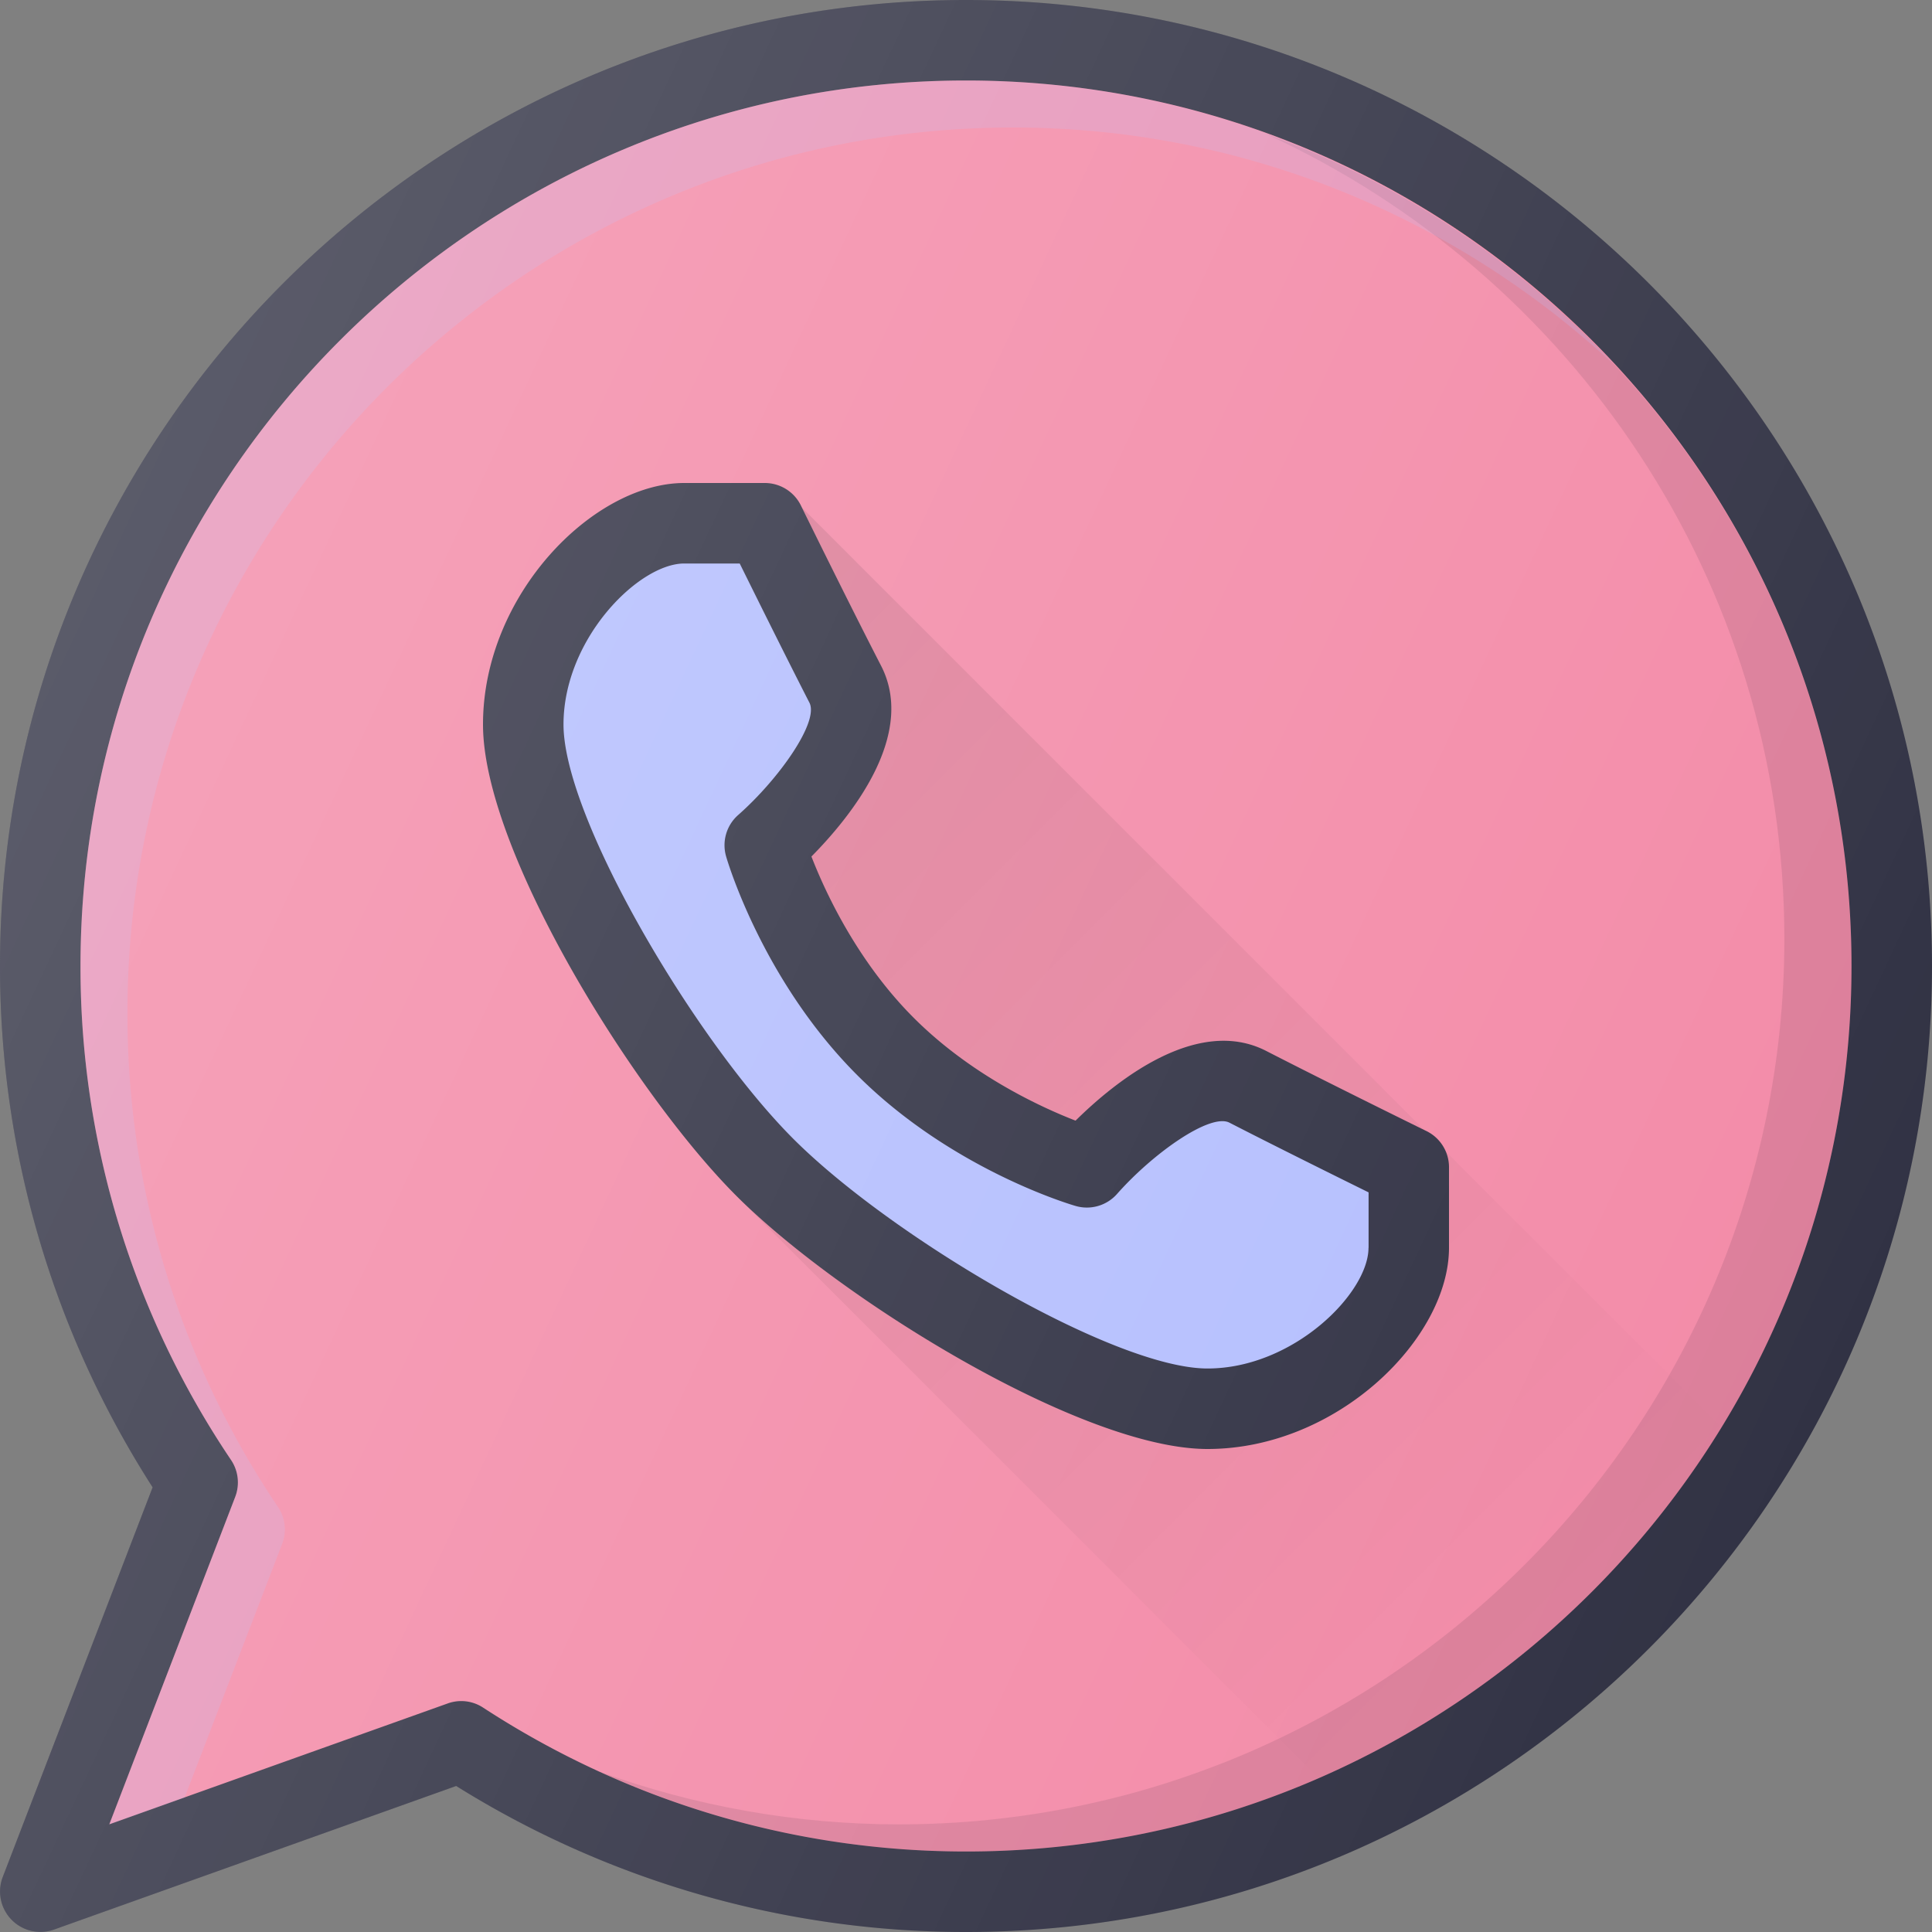 <svg xmlns="http://www.w3.org/2000/svg" viewBox="0 0 24 24" id="Whatsapp"><rect x="0" y="0" width="24" height="24" fill="#808080" stroke="none"/><path fill="#313244" d="M12 0C5.383 0 0 5.383 0 12c0 2.31.655 4.543 1.896 6.476L.033 23.32a.502.502 0 0 0 .635.651l4.999-1.785A11.94 11.94 0 0 0 12 24c6.617 0 12-5.383 12-12S18.617 0 12 0z" class="color303c42 svgShape"></path><path fill="#f38ba8" d="M12 23c-2.132 0-4.206-.618-5.998-1.787a.495.495 0 0 0-.441-.052l-4.203 1.501 1.564-4.067a.5.5 0 0 0-.052-.459A10.945 10.945 0 0 1 1 12C1 5.935 5.935 1 12 1s11 4.935 11 11-4.935 11-11 11z" class="color00e676 svgShape"></path><path d="M15.719 1.661c3.797 1.736 6.447 5.561 6.447 10.002 0 6.065-4.935 11-11 11-1.277 0-2.532-.226-3.72-.655C8.872 22.659 10.42 23 12 23c6.065 0 11-4.935 11-11 0-4.759-3.043-8.809-7.281-10.339z" opacity=".1" fill="#11111b" class="color000000 svgShape"></path><path fill="#b4befe" d="m1.358 22.663.936-.334 1.211-3.15a.5.5 0 0 0-.052-.459 10.945 10.945 0 0 1-1.87-6.136c0-6.065 4.935-11 11-11 2.885 0 5.505 1.125 7.469 2.948C18.042 2.365 15.181 1 12 1 5.935 1 1 5.935 1 12c0 2.198.647 4.32 1.87 6.136a.5.5 0 0 1 .052.459l-1.564 4.068z" opacity=".2" class="colorffffff svgShape"></path><path fill="#313244" d="M17.721 14.051c-.001 0-1.225-.602-1.992-.996-.865-.444-1.887.39-2.368.866-.436-.169-1.3-.568-2.007-1.274s-1.105-1.571-1.274-2.007c.476-.481 1.311-1.5.866-2.368-.396-.768-.997-1.992-.997-1.993A.5.5 0 0 0 9.5 6h-1C7.375 6 6 7.384 6 9c0 1.57 1.879 4.586 3.146 5.854S13.43 18 15 18c1.616 0 3-1.375 3-2.5v-1a.5.5 0 0 0-.279-.449z" class="color303c42 svgShape"></path><path fill="#b4befe" d="M17 15.5c0 .565-.935 1.5-2 1.5-1.159 0-3.927-1.634-5.146-2.854S7 10.159 7 9c0-1.065.935-2 1.5-2h.689c.203.41.586 1.183.866 1.729.122.237-.376.946-.886 1.396a.5.5 0 0 0-.149.514c.018.063.456 1.543 1.627 2.715s2.652 1.609 2.715 1.627a.5.5 0 0 0 .514-.149c.451-.51 1.158-1.007 1.396-.886.545.28 1.319.664 1.729.866v.688z" class="colorffffff svgShape"></path><linearGradient id="a" x1="7.364" x2="19.255" y1="8.39" y2="20.28" gradientUnits="userSpaceOnUse"><stop offset="0" stop-opacity=".1"></stop><stop offset="1" stop-opacity="0"></stop></linearGradient><path fill="url(#a)" d="M17.938 14.282A.5.5 0 0 1 18 14.5v1c0 1.125-1.384 2.5-3 2.5-1.57 0-4.586-1.879-5.854-3.146l7.232 7.232a11.061 11.061 0 0 0 4.999-4.364l-3.439-3.44zm-7.859-3.642c.169.436.568 1.3 1.274 2.007s1.571 1.105 2.007 1.274c.481-.476 1.503-1.31 2.368-.866.72.37 1.829.916 1.965.983L9.962 6.306c.067.136.613 1.245.983 1.966.445.867-.39 1.887-.866 2.368zm-.374-4.591-.005.008c.006.003.013.003.018.005l-.013-.013z"></path><linearGradient id="b" x1=".326" x2="22.076" y1="8.643" y2="18.786" gradientUnits="userSpaceOnUse"><stop offset="0" stop-color="#ffffff" stop-opacity=".2" class="stopColorffffff svgShape"></stop><stop offset="1" stop-color="#ffffff" stop-opacity="0" class="stopColorffffff svgShape"></stop></linearGradient><path fill="url(#b)" d="M12 0C5.383 0 0 5.383 0 12c0 2.31.655 4.543 1.896 6.476L.033 23.32a.502.502 0 0 0 .635.651l4.999-1.785A11.94 11.94 0 0 0 12 24c6.617 0 12-5.383 12-12S18.617 0 12 0z"></path></svg>